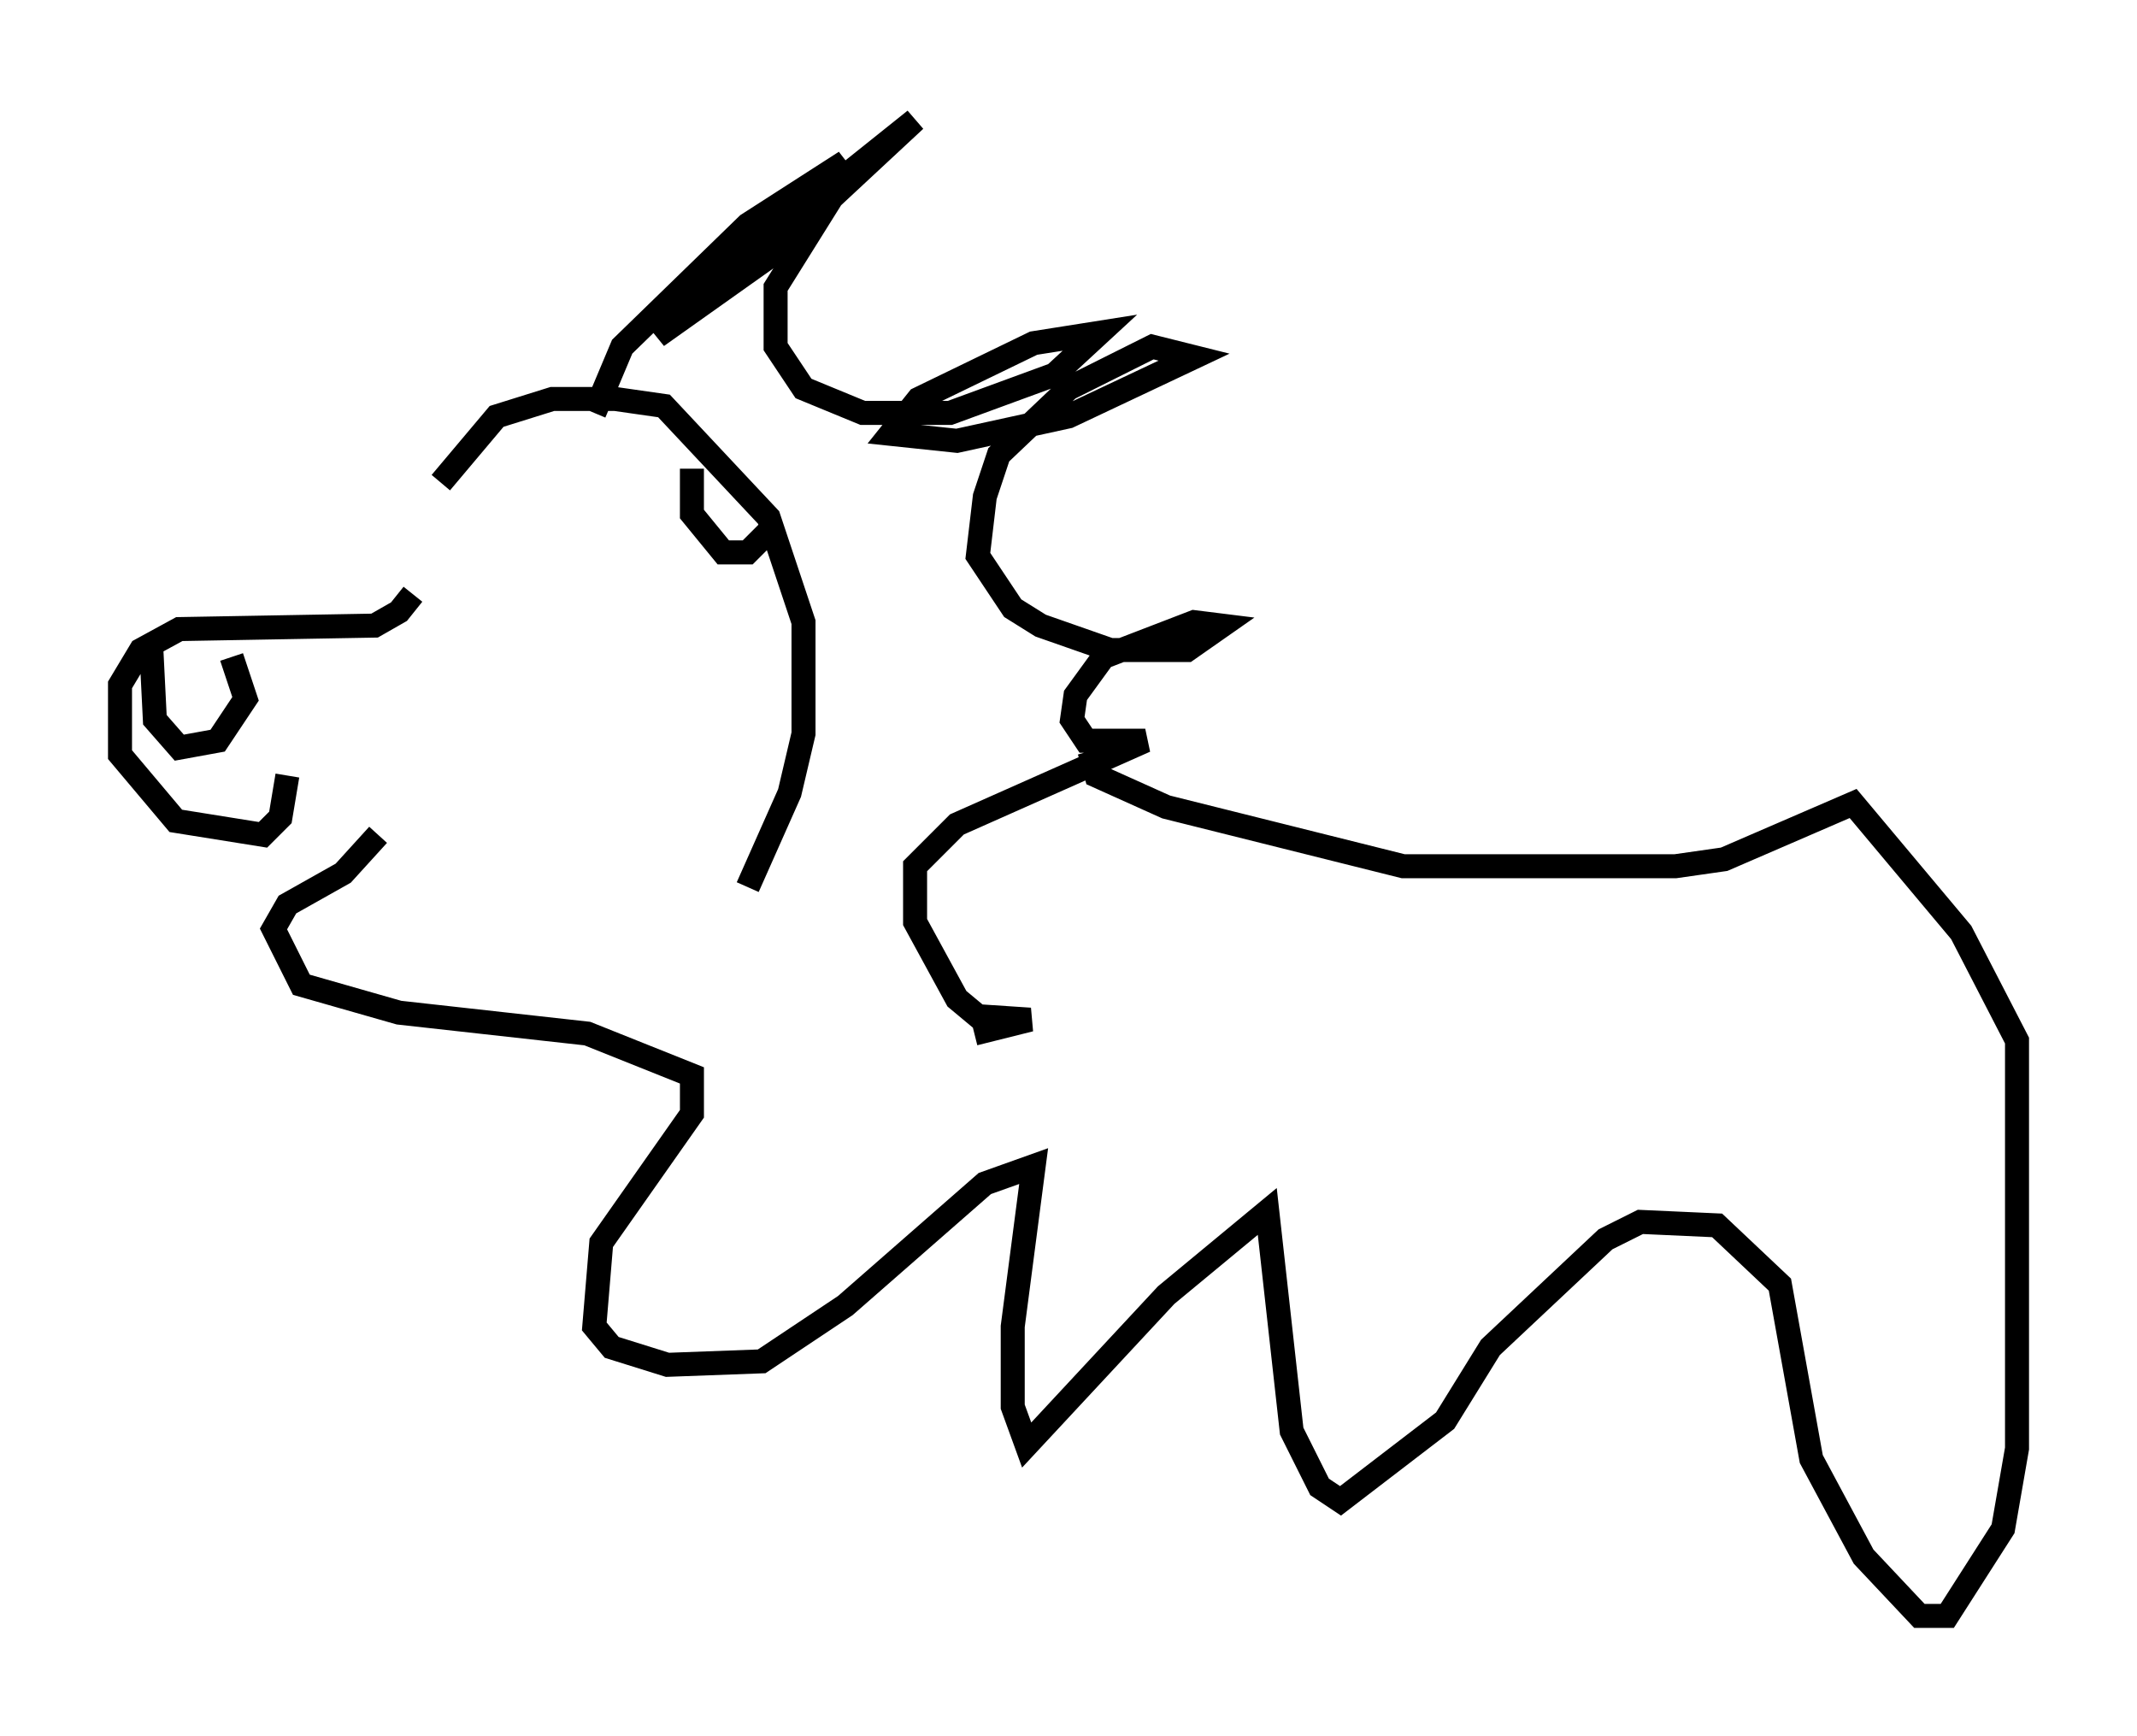 <?xml version="1.0" encoding="utf-8" ?>
<svg baseProfile="full" height="72.313" version="1.1" width="89.017" xmlns="http://www.w3.org/2000/svg" xmlns:ev="http://www.w3.org/2001/xml-events" xmlns:xlink="http://www.w3.org/1999/xlink"><defs /><rect fill="white" height="72.313" width="89.017" x="0" y="0" /><path d="M17.346, 20.687 m-0.145, 4.067 l-0.581, 0.726 -1.017, 0.581 l-8.134, 0.145 -1.598, 0.872 l-0.872, 1.453 0.0, 2.905 l2.324, 2.76 3.631, 0.581 l0.726, -0.726 0.291, -1.743 m-5.665, -5.229 l0.145, 2.905 1.017, 1.162 l1.598, -0.291 1.162, -1.743 l-0.581, -1.743 m8.715, -7.263 l2.324, -2.76 2.324, -0.726 l2.615, 0.0 2.034, 0.291 l4.358, 4.648 1.453, 4.358 l0.0, 4.648 -0.581, 2.469 l-1.743, 3.922 m-2.324, -17.43 l0.0, 1.888 1.307, 1.598 l1.017, 0.0 1.162, -1.162 m-7.553, -4.648 l1.162, -2.76 5.229, -5.084 l4.067, -2.615 -7.844, 7.263 l4.503, -3.196 6.246, -5.81 l-2.905, 2.324 -2.905, 4.648 l0.0, 2.469 1.162, 1.743 l2.469, 1.017 3.631, 0.0 l4.358, -1.598 1.888, -1.743 l-2.76, 0.436 -4.793, 2.324 l-1.162, 1.453 2.76, 0.291 l4.648, -1.017 5.229, -2.469 l-1.743, -0.436 -3.486, 1.743 l-2.905, 2.76 -0.581, 1.743 l-0.291, 2.469 1.453, 2.179 l1.162, 0.726 2.905, 1.017 l3.196, 0.0 1.453, -1.017 l-1.162, -0.145 -3.777, 1.453 l-1.162, 1.598 -0.145, 1.017 l0.581, 0.872 2.469, 0.0 l-7.844, 3.486 -1.743, 1.743 l0.0, 2.324 1.743, 3.196 l0.872, 0.726 2.179, 0.145 l-2.324, 0.581 m4.793, -11.765 l0.291, 1.017 2.905, 1.307 l9.877, 2.469 11.33, 0.0 l2.034, -0.291 5.374, -2.324 l4.503, 5.374 2.324, 4.503 l0.0, 16.994 -0.581, 3.341 l-2.324, 3.631 -1.162, 0.0 l-2.324, -2.469 -2.179, -4.067 l-1.307, -7.263 -2.615, -2.469 l-3.196, -0.145 -1.453, 0.726 l-4.793, 4.503 -1.888, 3.05 l-4.358, 3.341 -0.872, -0.581 l-1.162, -2.324 -1.017, -9.151 l-4.212, 3.486 -5.81, 6.246 l-0.581, -1.598 0.0, -3.341 l0.872, -6.682 -2.034, 0.726 l-5.81, 5.084 -3.486, 2.324 l-3.922, 0.145 -2.324, -0.726 l-0.726, -0.872 0.291, -3.486 l3.777, -5.374 0.0, -1.598 l-4.358, -1.743 -7.844, -0.872 l-4.067, -1.162 -1.162, -2.324 l0.581, -1.017 2.324, -1.307 l1.453, -1.598 " fill="none" stroke="black" stroke-width="1" /></svg>